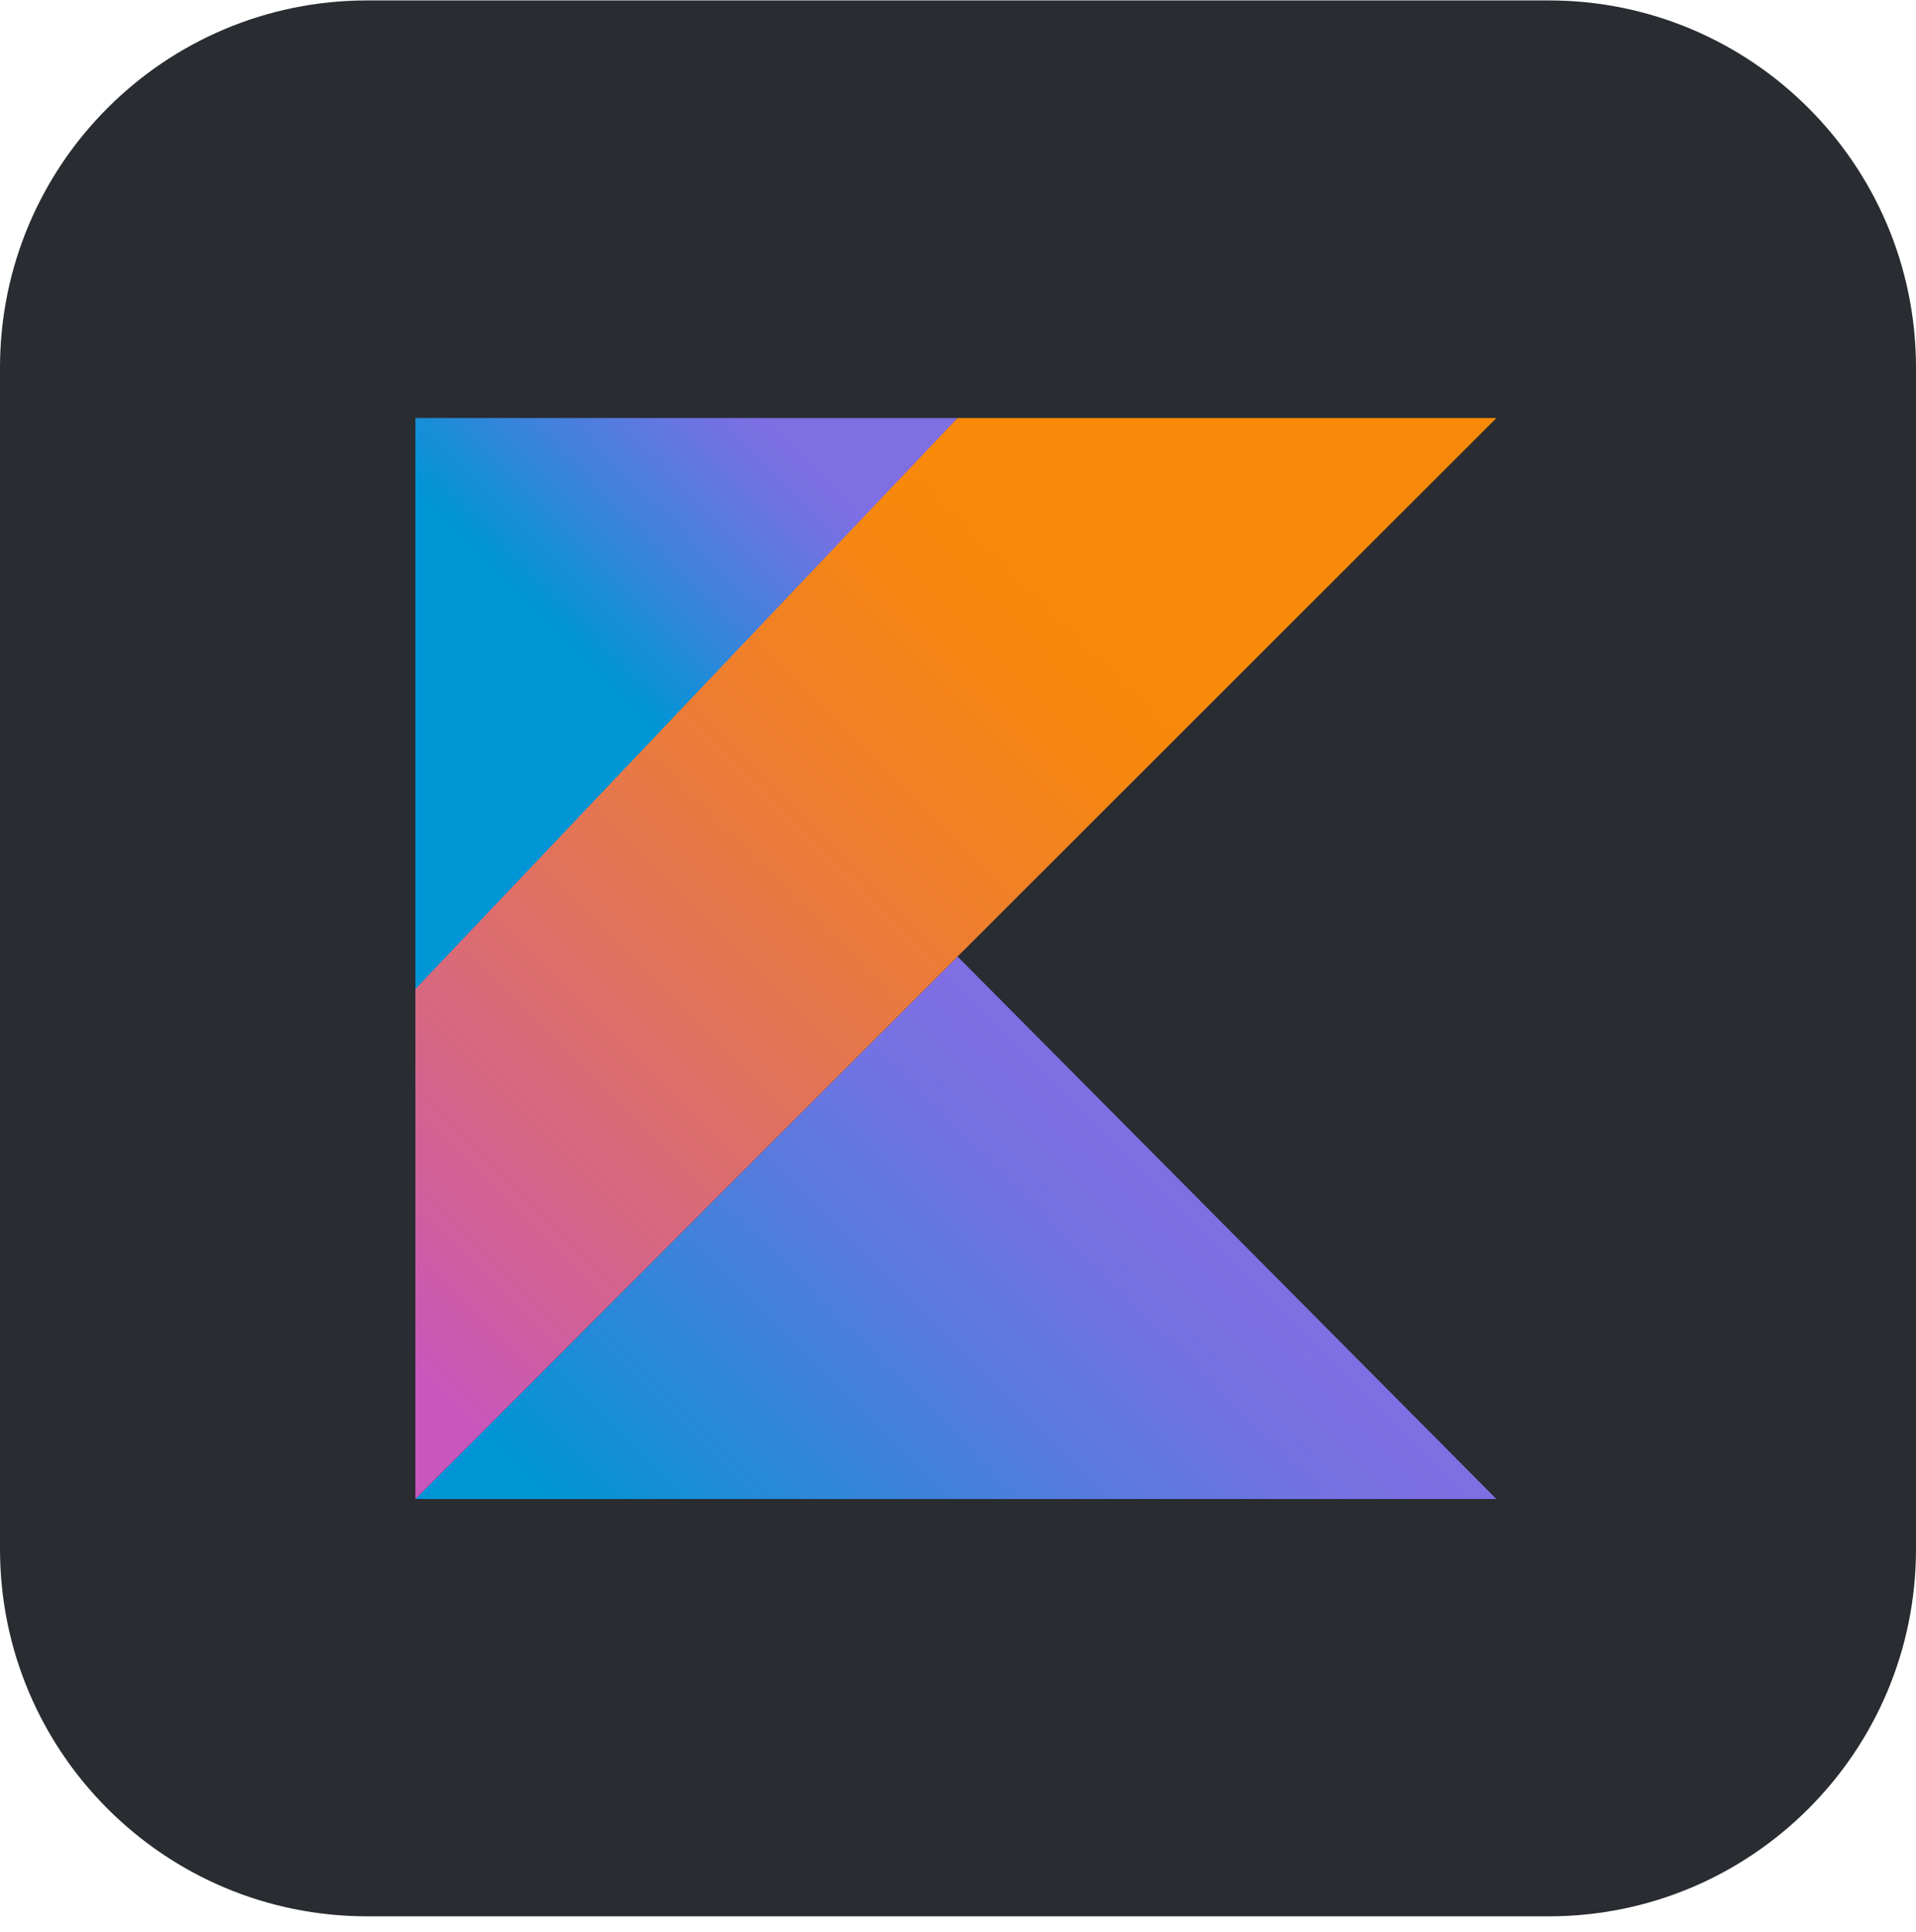 <svg width="118" height="119" viewBox="0 0 118 119" fill="none" xmlns="http://www.w3.org/2000/svg">
<g clip-path="url(#clip0_1_258)">
<path d="M95.381 0.026H22.619C10.127 0.026 0 10.152 0 22.644V95.407C0 107.899 10.127 118.026 22.619 118.026H95.381C107.873 118.026 118 107.899 118 95.407V22.644C118 10.152 107.873 0.026 95.381 0.026Z" fill="#292C31"/>
<path d="M25.581 92.324L58.973 58.914L92.159 92.324H25.581Z" fill="url(#paint0_linear_1_258)"/>
<path d="M25.581 25.747H58.973L25.581 61.796V25.747Z" fill="url(#paint1_linear_1_258)"/>
<path d="M58.973 25.747L25.581 60.917V92.324L58.973 58.914L92.159 25.747H58.973Z" fill="url(#paint2_linear_1_258)"/>
</g>
<defs>
<linearGradient id="paint0_linear_1_258" x1="43.307" y1="107.879" x2="74.752" y2="76.433" gradientUnits="userSpaceOnUse">
<stop offset="0.1" stop-color="#0095D5"/>
<stop offset="0.3" stop-color="#238AD9"/>
<stop offset="0.62" stop-color="#557BDE"/>
<stop offset="0.86" stop-color="#7472E2"/>
<stop offset="1" stop-color="#806EE3"/>
</linearGradient>
<linearGradient id="paint1_linear_1_258" x1="30.242" y1="39.111" x2="48.51" y2="20.843" gradientUnits="userSpaceOnUse">
<stop offset="0.12" stop-color="#0095D5"/>
<stop offset="0.42" stop-color="#3C83DC"/>
<stop offset="0.7" stop-color="#6D74E1"/>
<stop offset="0.83" stop-color="#806EE3"/>
</linearGradient>
<linearGradient id="paint2_linear_1_258" x1="14.37" y1="86.953" x2="76.324" y2="24.998" gradientUnits="userSpaceOnUse">
<stop offset="0.11" stop-color="#C757BC"/>
<stop offset="0.21" stop-color="#D0609A"/>
<stop offset="0.43" stop-color="#E1725C"/>
<stop offset="0.6" stop-color="#EE7E2F"/>
<stop offset="0.74" stop-color="#F58613"/>
<stop offset="0.82" stop-color="#F88909"/>
</linearGradient>
<clipPath id="clip0_1_258">
<rect width="118" height="118" fill="white" transform="translate(0 0.026)"/>
</clipPath>
</defs>
</svg>

